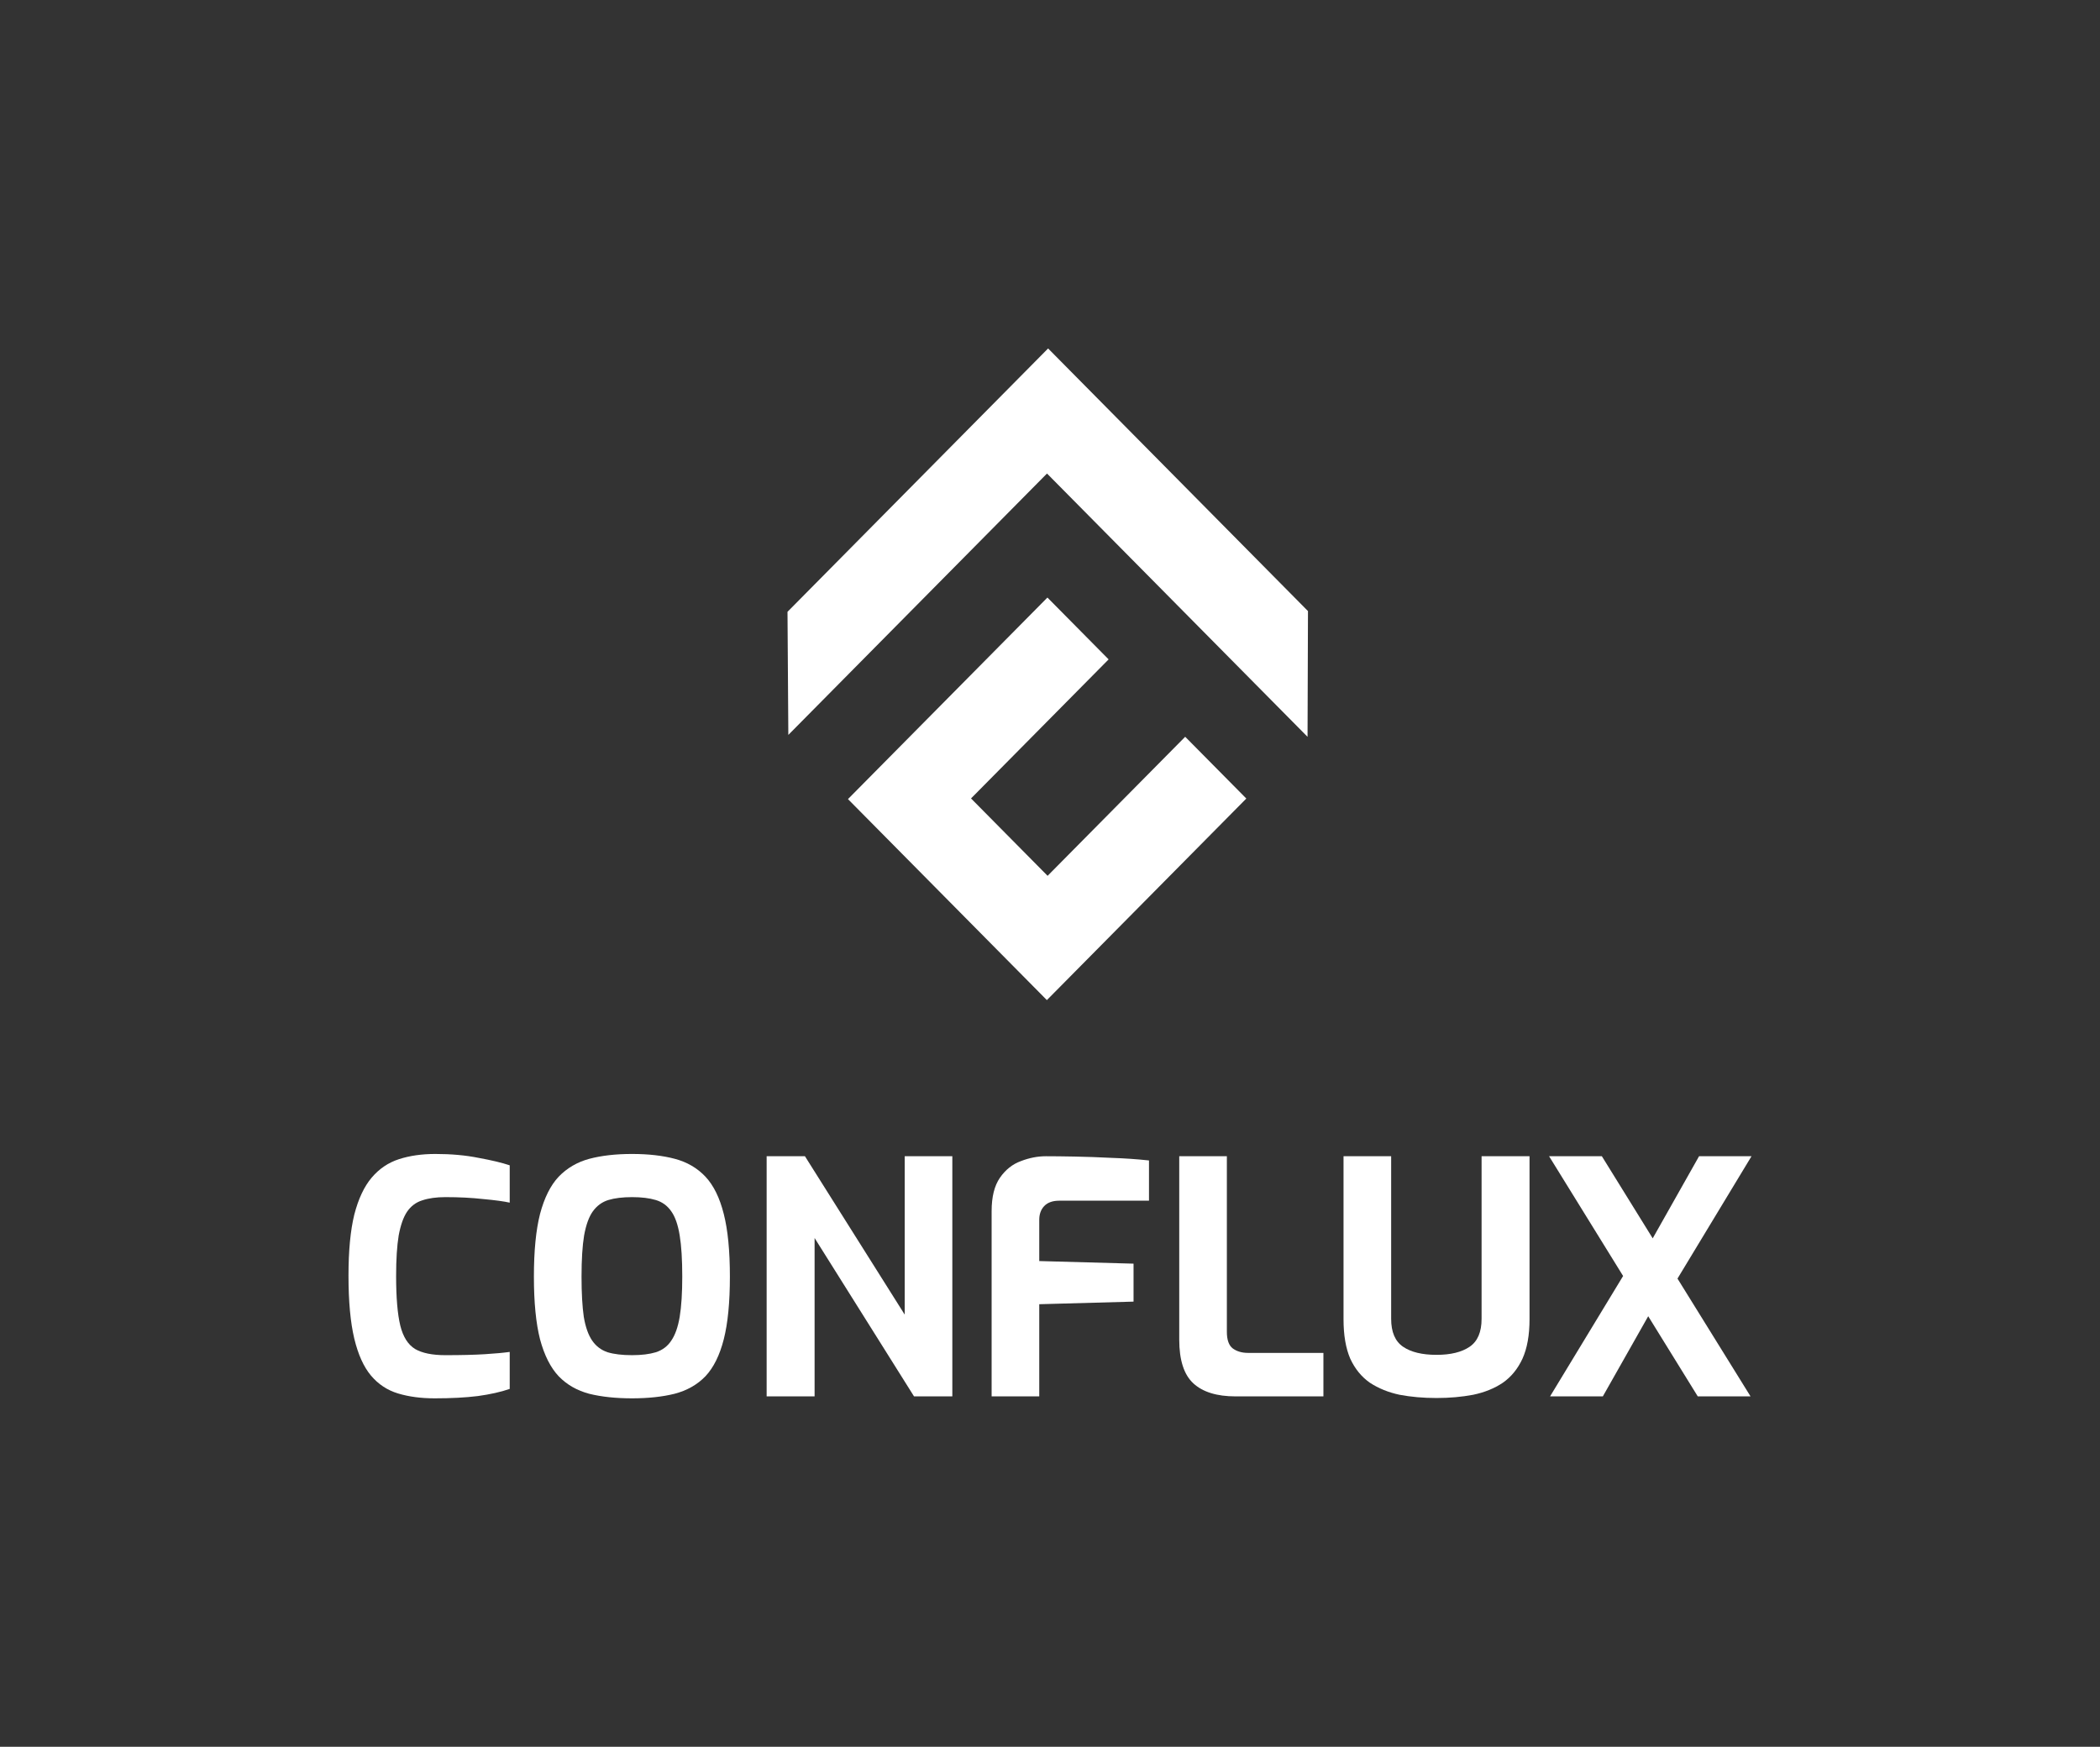 <svg width="464" height="386" viewBox="0 0 464 386" fill="none" xmlns="http://www.w3.org/2000/svg">
<rect x="0" y="0" width="464" height="386" fill="#333333" stroke="none"/>
<path d="M96.056 309C93.022 309 90.32 308.641 87.95 307.924C85.58 307.207 83.589 305.892 81.977 303.98C80.366 302.068 79.133 299.343 78.28 295.805C77.427 292.219 77 287.582 77 281.892C77 276.394 77.427 271.9 78.28 268.41C79.18 264.92 80.46 262.195 82.12 260.235C83.779 258.275 85.793 256.912 88.163 256.147C90.534 255.382 93.212 255 96.198 255C99.706 255 102.882 255.287 105.726 255.861C108.618 256.386 110.917 256.936 112.623 257.51V265.757C111.343 265.47 109.4 265.207 106.793 264.968C104.233 264.681 101.436 264.538 98.402 264.538C96.412 264.538 94.705 264.777 93.283 265.255C91.908 265.685 90.794 266.522 89.941 267.765C89.135 268.96 88.519 270.705 88.092 273C87.713 275.295 87.523 278.283 87.523 281.964C87.523 286.745 87.832 290.402 88.448 292.936C89.064 295.422 90.154 297.143 91.719 298.1C93.283 299.008 95.511 299.462 98.402 299.462C101.958 299.462 104.873 299.39 107.148 299.247C109.424 299.104 111.249 298.936 112.623 298.745V306.92C110.68 307.59 108.333 308.116 105.584 308.498C102.882 308.833 99.706 309 96.056 309Z" fill="white"/>
<path d="M139.655 309C136.053 309 132.9 308.665 130.198 307.996C127.496 307.279 125.245 305.988 123.443 304.124C121.642 302.211 120.267 299.486 119.319 295.948C118.419 292.41 117.968 287.797 117.968 282.108C117.968 276.418 118.419 271.805 119.319 268.267C120.267 264.681 121.642 261.932 123.443 260.02C125.292 258.108 127.544 256.793 130.198 256.076C132.9 255.359 136.053 255 139.655 255C143.258 255 146.41 255.359 149.112 256.076C151.814 256.793 154.066 258.108 155.867 260.02C157.668 261.932 159.019 264.681 159.92 268.267C160.821 271.805 161.271 276.418 161.271 282.108C161.271 287.797 160.821 292.41 159.92 295.948C159.019 299.486 157.668 302.211 155.867 304.124C154.066 305.988 151.79 307.279 149.041 307.996C146.339 308.665 143.21 309 139.655 309ZM139.655 299.462C141.741 299.462 143.495 299.247 144.917 298.817C146.386 298.339 147.524 297.478 148.33 296.235C149.183 294.992 149.799 293.247 150.179 291C150.558 288.705 150.747 285.741 150.747 282.108C150.747 278.331 150.558 275.295 150.179 273C149.799 270.657 149.183 268.888 148.33 267.693C147.477 266.45 146.339 265.614 144.917 265.183C143.495 264.753 141.741 264.538 139.655 264.538C137.569 264.538 135.816 264.753 134.393 265.183C133.019 265.614 131.881 266.45 130.98 267.693C130.127 268.888 129.487 270.657 129.061 273C128.681 275.295 128.492 278.331 128.492 282.108C128.492 285.741 128.658 288.705 128.99 291C129.369 293.247 129.985 294.992 130.838 296.235C131.691 297.478 132.829 298.339 134.251 298.817C135.673 299.247 137.475 299.462 139.655 299.462Z" fill="white"/>
<path d="M169.392 308.57V255.502H177.854L199.896 290.498V255.502H210.42V308.57H201.958L179.987 273.574V308.57H169.392Z" fill="white"/>
<path d="M219.102 308.57V267.622C219.102 264.466 219.718 262.004 220.95 260.235C222.183 258.466 223.723 257.247 225.572 256.578C227.421 255.861 229.269 255.502 231.118 255.502C232.825 255.502 234.934 255.526 237.446 255.574C240.006 255.622 242.708 255.717 245.552 255.861C248.444 255.956 251.217 256.147 253.872 256.434V265.327H234.033C232.564 265.327 231.45 265.733 230.692 266.546C229.98 267.311 229.625 268.315 229.625 269.558V278.665L250.459 279.239V287.629L229.625 288.203V308.57H219.102Z" fill="white"/>
<path d="M272.999 308.57C268.875 308.57 265.77 307.614 263.684 305.701C261.599 303.789 260.556 300.562 260.556 296.02V255.502H271.079V294.299C271.079 296.068 271.506 297.287 272.359 297.956C273.26 298.625 274.398 298.96 275.772 298.96H292.411V308.57H272.999Z" fill="white"/>
<path d="M317.404 308.928C314.465 308.928 311.74 308.689 309.227 308.211C306.762 307.685 304.582 306.801 302.686 305.558C300.837 304.267 299.391 302.498 298.348 300.251C297.353 297.956 296.855 295.04 296.855 291.502V255.502H307.379V291.43C307.379 294.347 308.256 296.402 310.01 297.598C311.763 298.793 314.228 299.39 317.404 299.39C320.533 299.39 322.974 298.793 324.728 297.598C326.482 296.402 327.359 294.347 327.359 291.43V255.502H337.954V291.502C337.954 295.04 337.432 297.956 336.389 300.251C335.346 302.498 333.901 304.267 332.052 305.558C330.203 306.801 328.023 307.685 325.51 308.211C322.998 308.689 320.296 308.928 317.404 308.928Z" fill="white"/>
<path d="M342.489 308.57L358.629 281.964L342.275 255.502H353.936L365.171 273.645L375.41 255.502H387L370.646 282.538L386.787 308.57H375.126L364.176 290.857L354.15 308.57H342.489Z" fill="white"/>
<path d="M261.871 162.81L231.47 193.536L214.551 176.436L244.952 145.709L231.431 132.044L187.362 176.583L231.31 221L275.378 176.46L261.871 162.81Z" fill="white"/>
<path d="M289 135.036L231.581 77L174 135.198L174.184 162.4L231.337 104.636L288.905 162.822L289 135.036Z" fill="white"/>
</svg>
